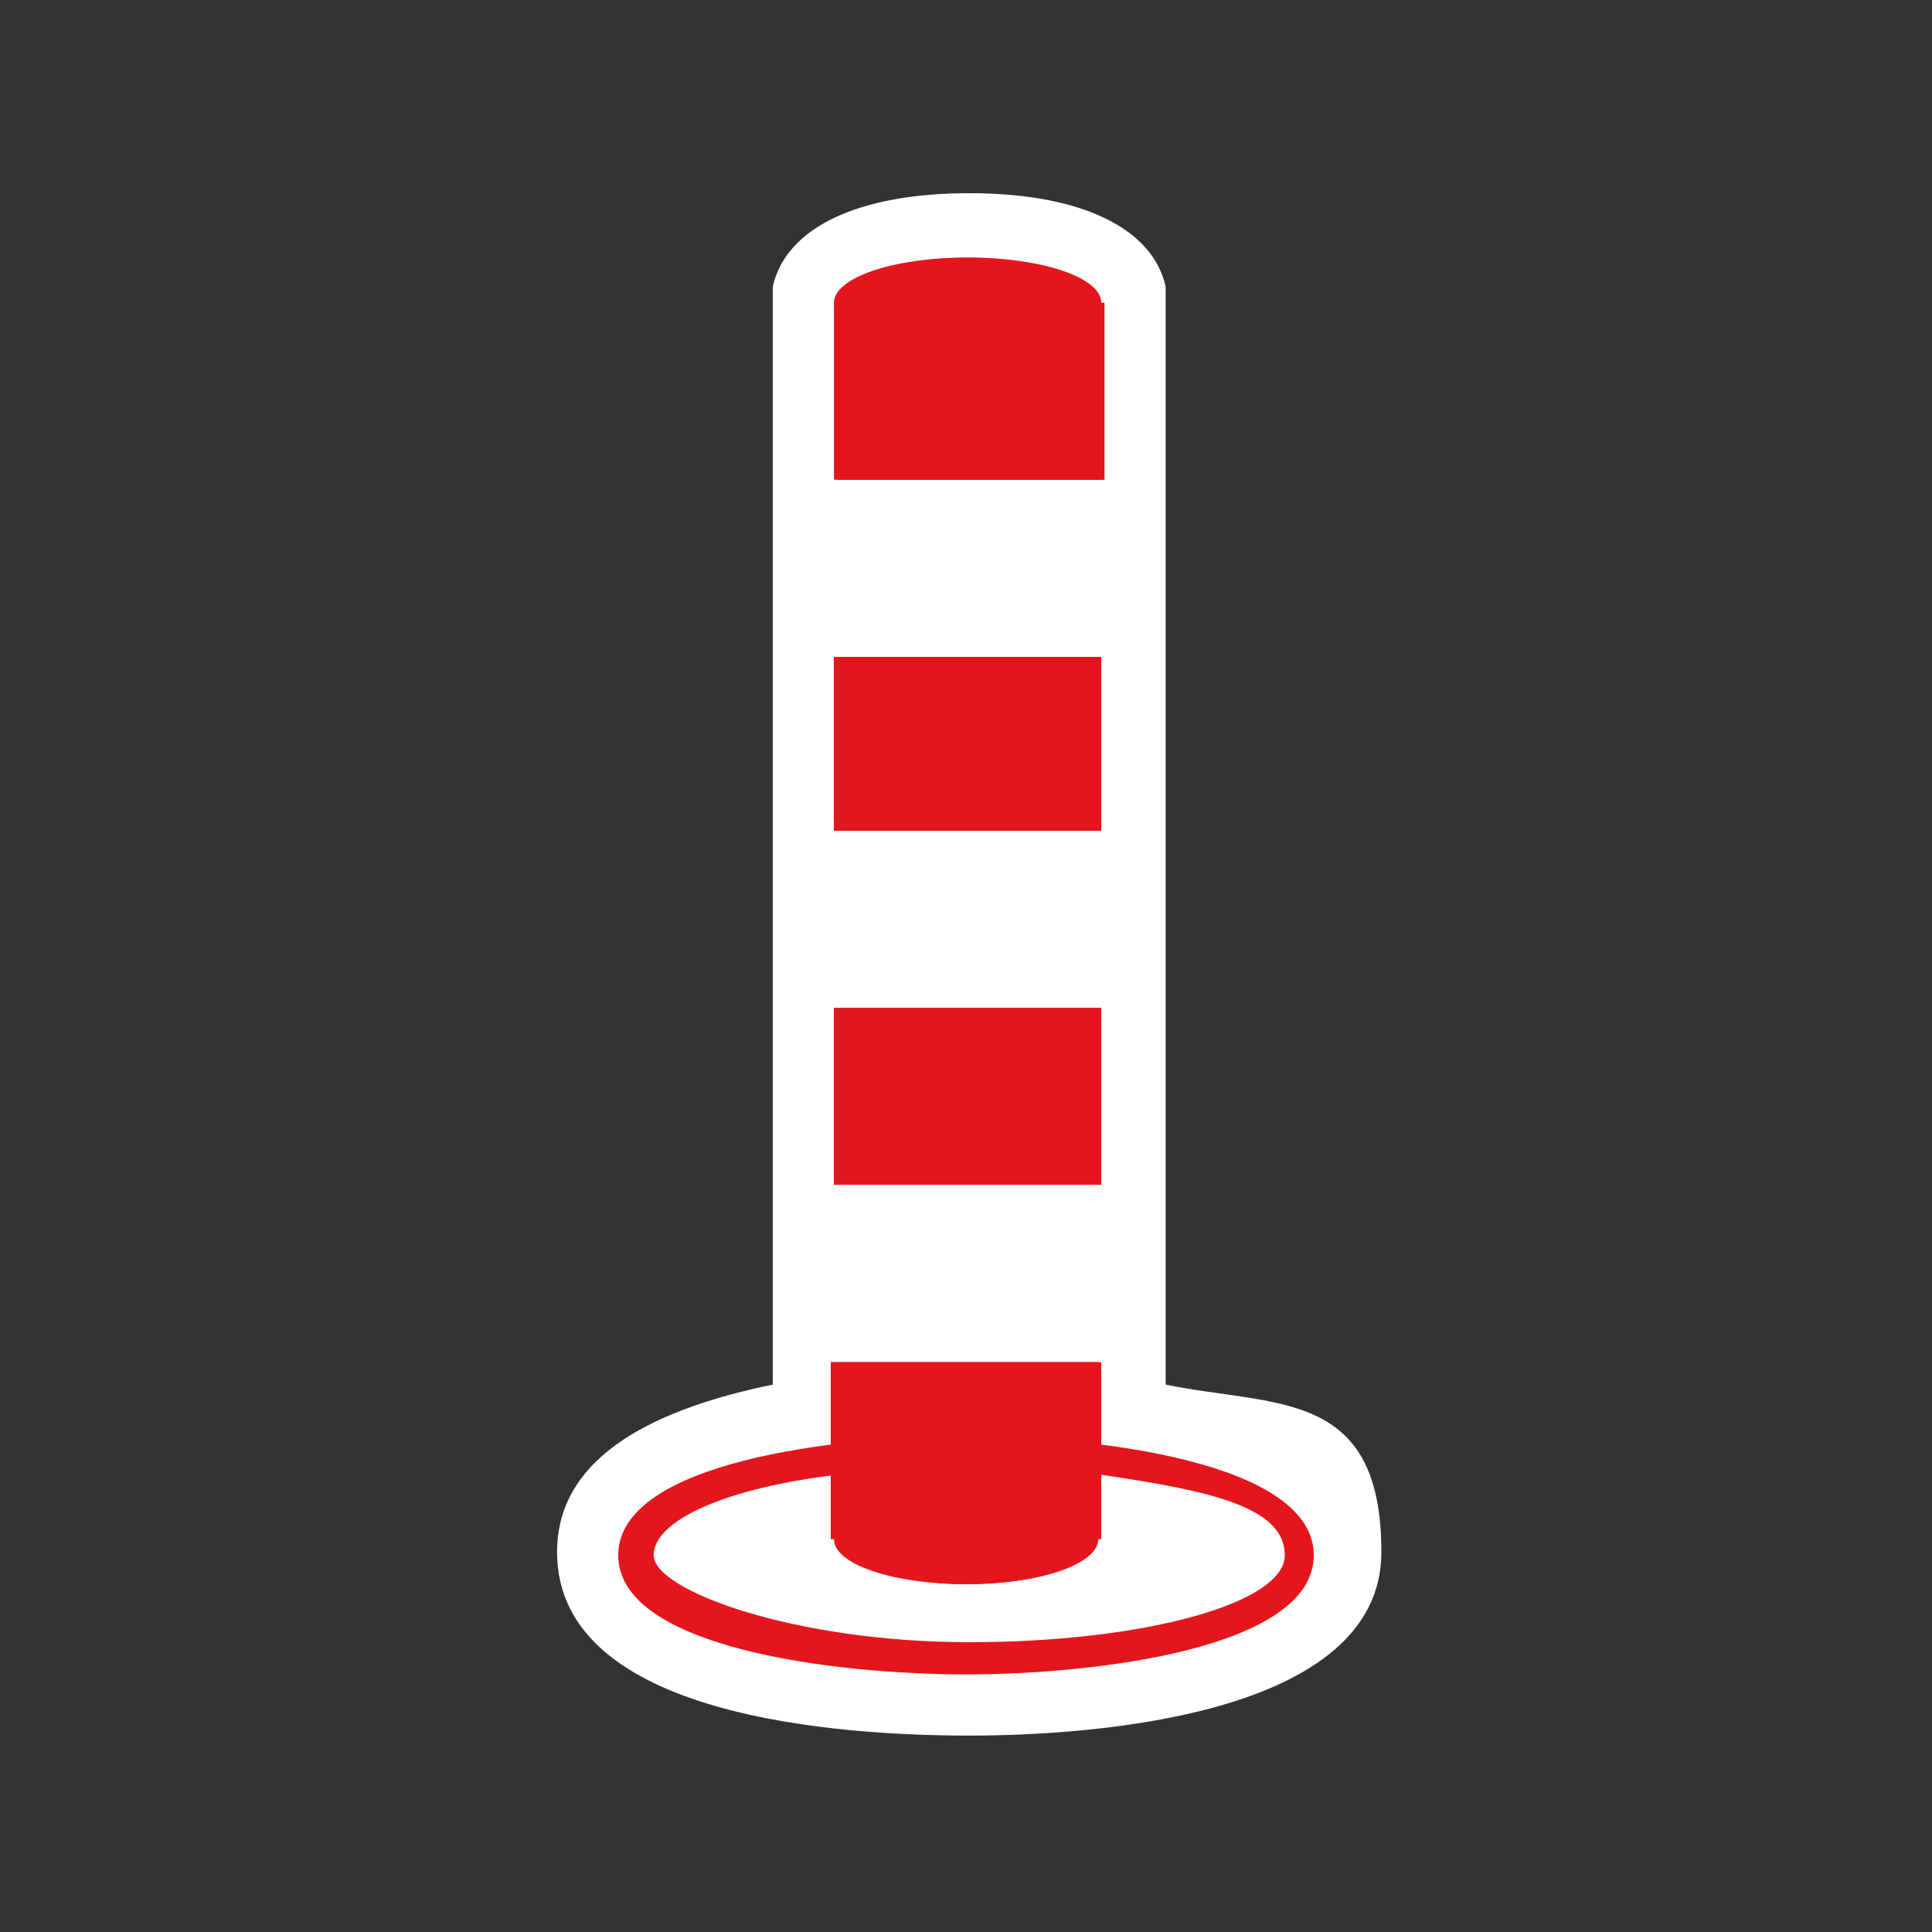 <?xml version="1.0" encoding="UTF-8"?>
<svg id="Layer_1" xmlns="http://www.w3.org/2000/svg" version="1.1" viewBox="0 0 60 60">
  <rect x="0" y="0" width="60" height="60" fill="#333333" stroke="none"/>
  <!-- Generator: Adobe Illustrator 29.5.1, SVG Export Plug-In . SVG Version: 2.1.0 Build 141)  -->
  <defs>
    <style>
      .st0 {
        fill: #fff;
      }

      .st1 {
        fill: #e4151c;
      }
    </style>
  </defs>
  <path class="st0" d="M36.2,43V8.9c-.4-1.8-2.6-2.9-6.1-2.9s-5.7,1.1-6.1,2.9v34.1c-3.4.7-6.7,2.1-6.7,5.2,0,5.2,9,5.7,12.8,5.7s12.8-.6,12.8-5.7-3.3-4.5-6.7-5.2Z"/>
  <g>
    <g>
      <ellipse class="st0" cx="30" cy="48.3" rx="9.8" ry="2.7"/>
      <path class="st1" d="M30,52c-4,0-10.8-.8-10.8-3.7s6.8-3.7,10.8-3.7,10.8.8,10.8,3.7-6.8,3.7-10.8,3.7ZM21.2,48.3c.5.6,3.3,1.7,8.8,1.7s8.3-1.2,8.8-1.7c-.5-.6-3.3-1.7-8.8-1.7s-8.3,1.2-8.8,1.7Z"/>
    </g>
    <g>
      <rect class="st0" x="25.9" y="14.9" width="8.3" height="5.5"/>
      <rect class="st1" x="25.9" y="20.4" width="8.3" height="5.5"/>
      <rect class="st1" x="25.9" y="9.4" width="8.3" height="5.5"/>
      <rect class="st0" x="25.9" y="25.8" width="8.3" height="5.5"/>
      <rect class="st1" x="25.9" y="31.3" width="8.3" height="5.5"/>
      <rect class="st0" x="25.9" y="36.8" width="8.3" height="5.5"/>
      <rect class="st1" x="25.9" y="42.3" width="8.3" height="5.5"/>
    </g>
    <ellipse class="st1" cx="30" cy="9.4" rx="4.1" ry="1.4"/>
    <ellipse class="st1" cx="30" cy="47.8" rx="4.1" ry="1.4"/>
  </g>
  <g>
    <path class="st0" d="M34.2,45.8v2h0c0,.8-1.9,1.4-4.1,1.4s-4.1-.6-4.1-1.4h0v-2c-3.4.4-5.7,1.4-5.7,2.5s4.4,2.7,9.8,2.7,9.8-1.2,9.8-2.7-2.3-2-5.7-2.5Z"/>
    <rect class="st0" x="25.9" y="14.9" width="8.3" height="5.5"/>
    <rect class="st1" x="25.9" y="20.4" width="8.3" height="5.5"/>
    <path class="st1" d="M34.2,9.4c0-.8-1.9-1.4-4.1-1.4s-4.1.6-4.1,1.4v5.5h8.3v-5.5h0Z"/>
    <rect class="st0" x="25.9" y="25.8" width="8.3" height="5.5"/>
    <rect class="st1" x="25.9" y="31.3" width="8.3" height="5.5"/>
    <rect class="st0" x="25.9" y="36.8" width="8.3" height="5.5"/>
    <path class="st1" d="M25.9,47.8h0c0,.8,1.9,1.4,4.1,1.4s4.1-.6,4.1-1.4h0v-5.5h-8.3v5.5h.1Z"/>
  </g>
</svg>